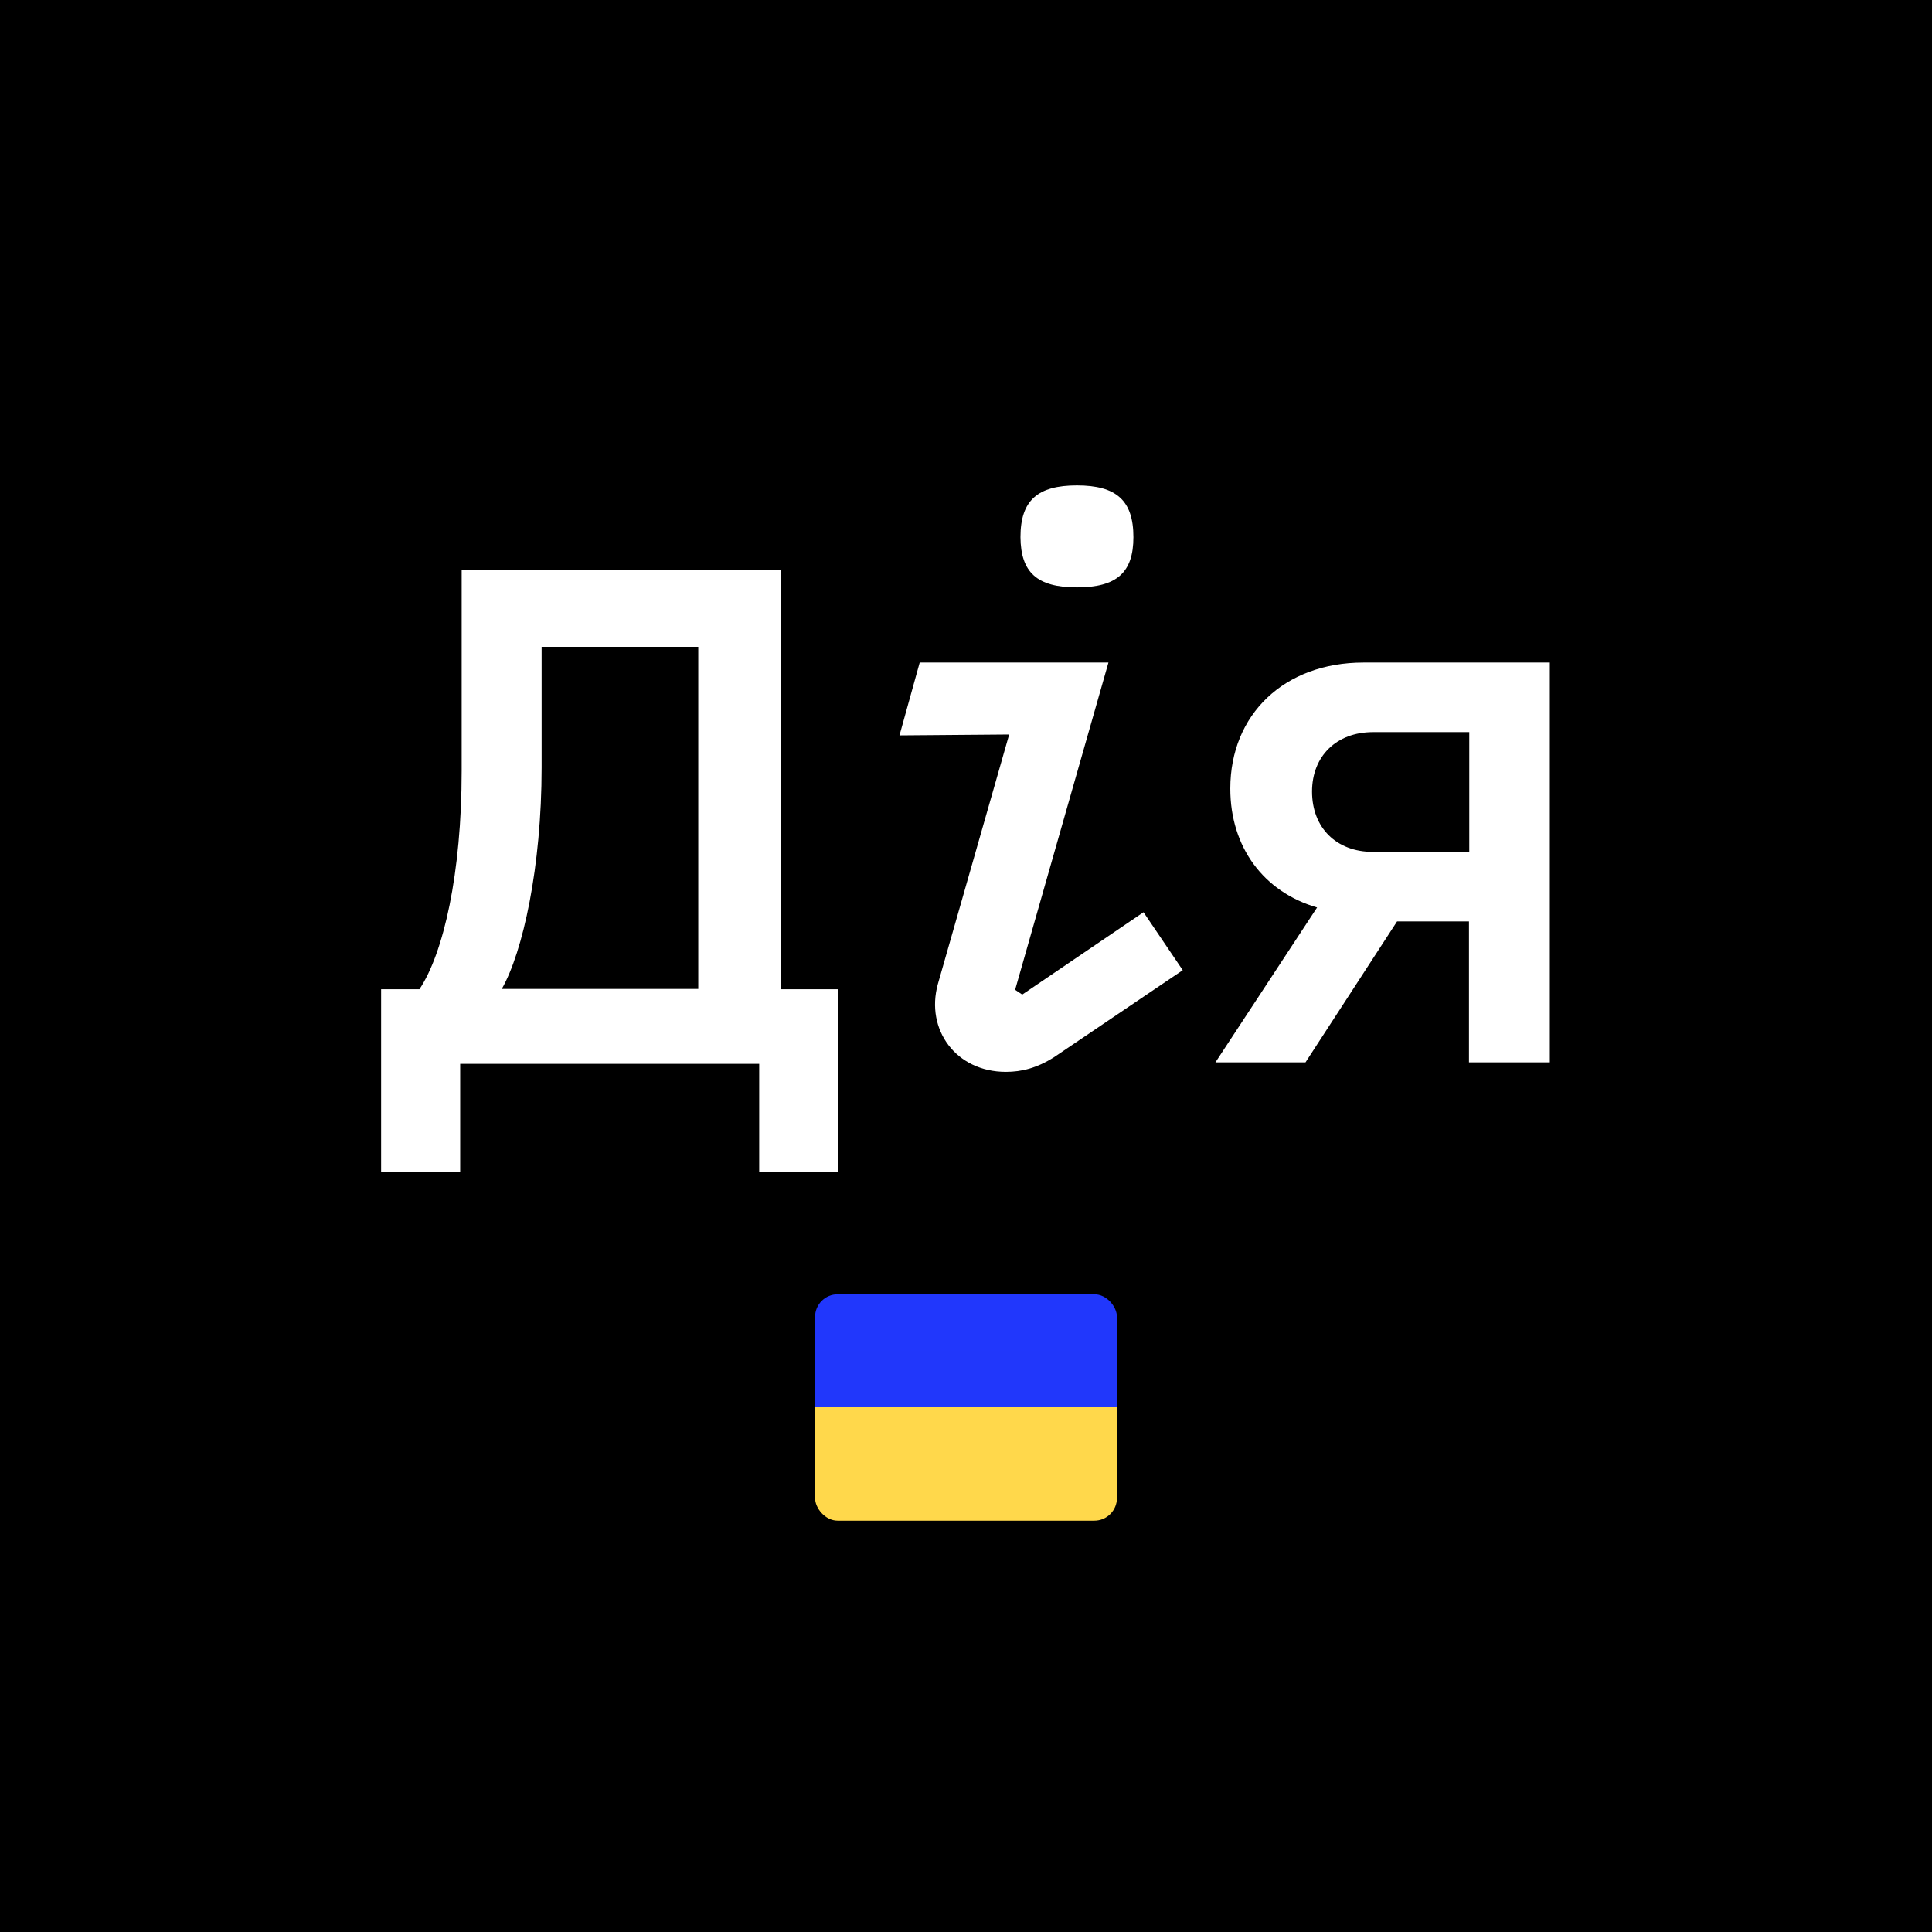 <svg width="512" height="512" viewBox="0 0 512 512" fill="none" xmlns="http://www.w3.org/2000/svg">
<rect width="512" height="512" fill="black"/>
<path d="M363.853 225.763C354.085 225.763 347.705 219.304 347.705 209.773C347.705 200.4 354.164 194.019 363.853 194.019H389.374V225.763H363.853ZM410.721 175.587H361.332C340.38 175.587 326.044 189.293 326.044 208.985C326.044 224.581 334.945 236.397 349.044 240.493L322.105 281.532H345.972L370.233 244.195H389.296V281.532H410.721V175.587ZM143.535 203.393V171.412H185.047V262.076H132.98C138.573 252.308 143.535 229.701 143.535 203.393ZM207.023 150.932H122.347V204.259C122.347 231.435 117.541 252.624 111.161 262.155H101V310.519H121.953V281.925H201.195V310.519H222.147V262.155H207.023V150.932ZM270.905 263.572L269.015 262.312L293.748 175.587H243.73L238.373 194.885L267.439 194.649L248.535 260.816C245.227 272.867 253.34 284.052 266.573 284.052C270.748 284.052 274.844 283.028 279.412 280.114L313.441 257.113L303.043 241.753L270.905 263.572ZM285.399 155.659C295.954 155.659 300.365 151.72 300.365 142.347C300.365 132.579 295.796 128.641 285.399 128.641C275.001 128.641 270.433 132.579 270.433 142.347C270.511 151.72 274.844 155.659 285.399 155.659Z" fill="white"/>
<rect x="216" y="343" width="80" height="60" rx="6" fill="url(#paint0_linear_7_144)"/>
<defs>
<linearGradient id="paint0_linear_7_144" x1="256" y1="343" x2="256" y2="403" gradientUnits="userSpaceOnUse">
<stop stop-color="#2137FC"/>
<stop offset="0.5" stop-color="#2137FB"/>
<stop offset="0.5" stop-color="#FFD84B"/>
<stop offset="1" stop-color="#FFD84B"/>
</linearGradient>
</defs>
</svg>
